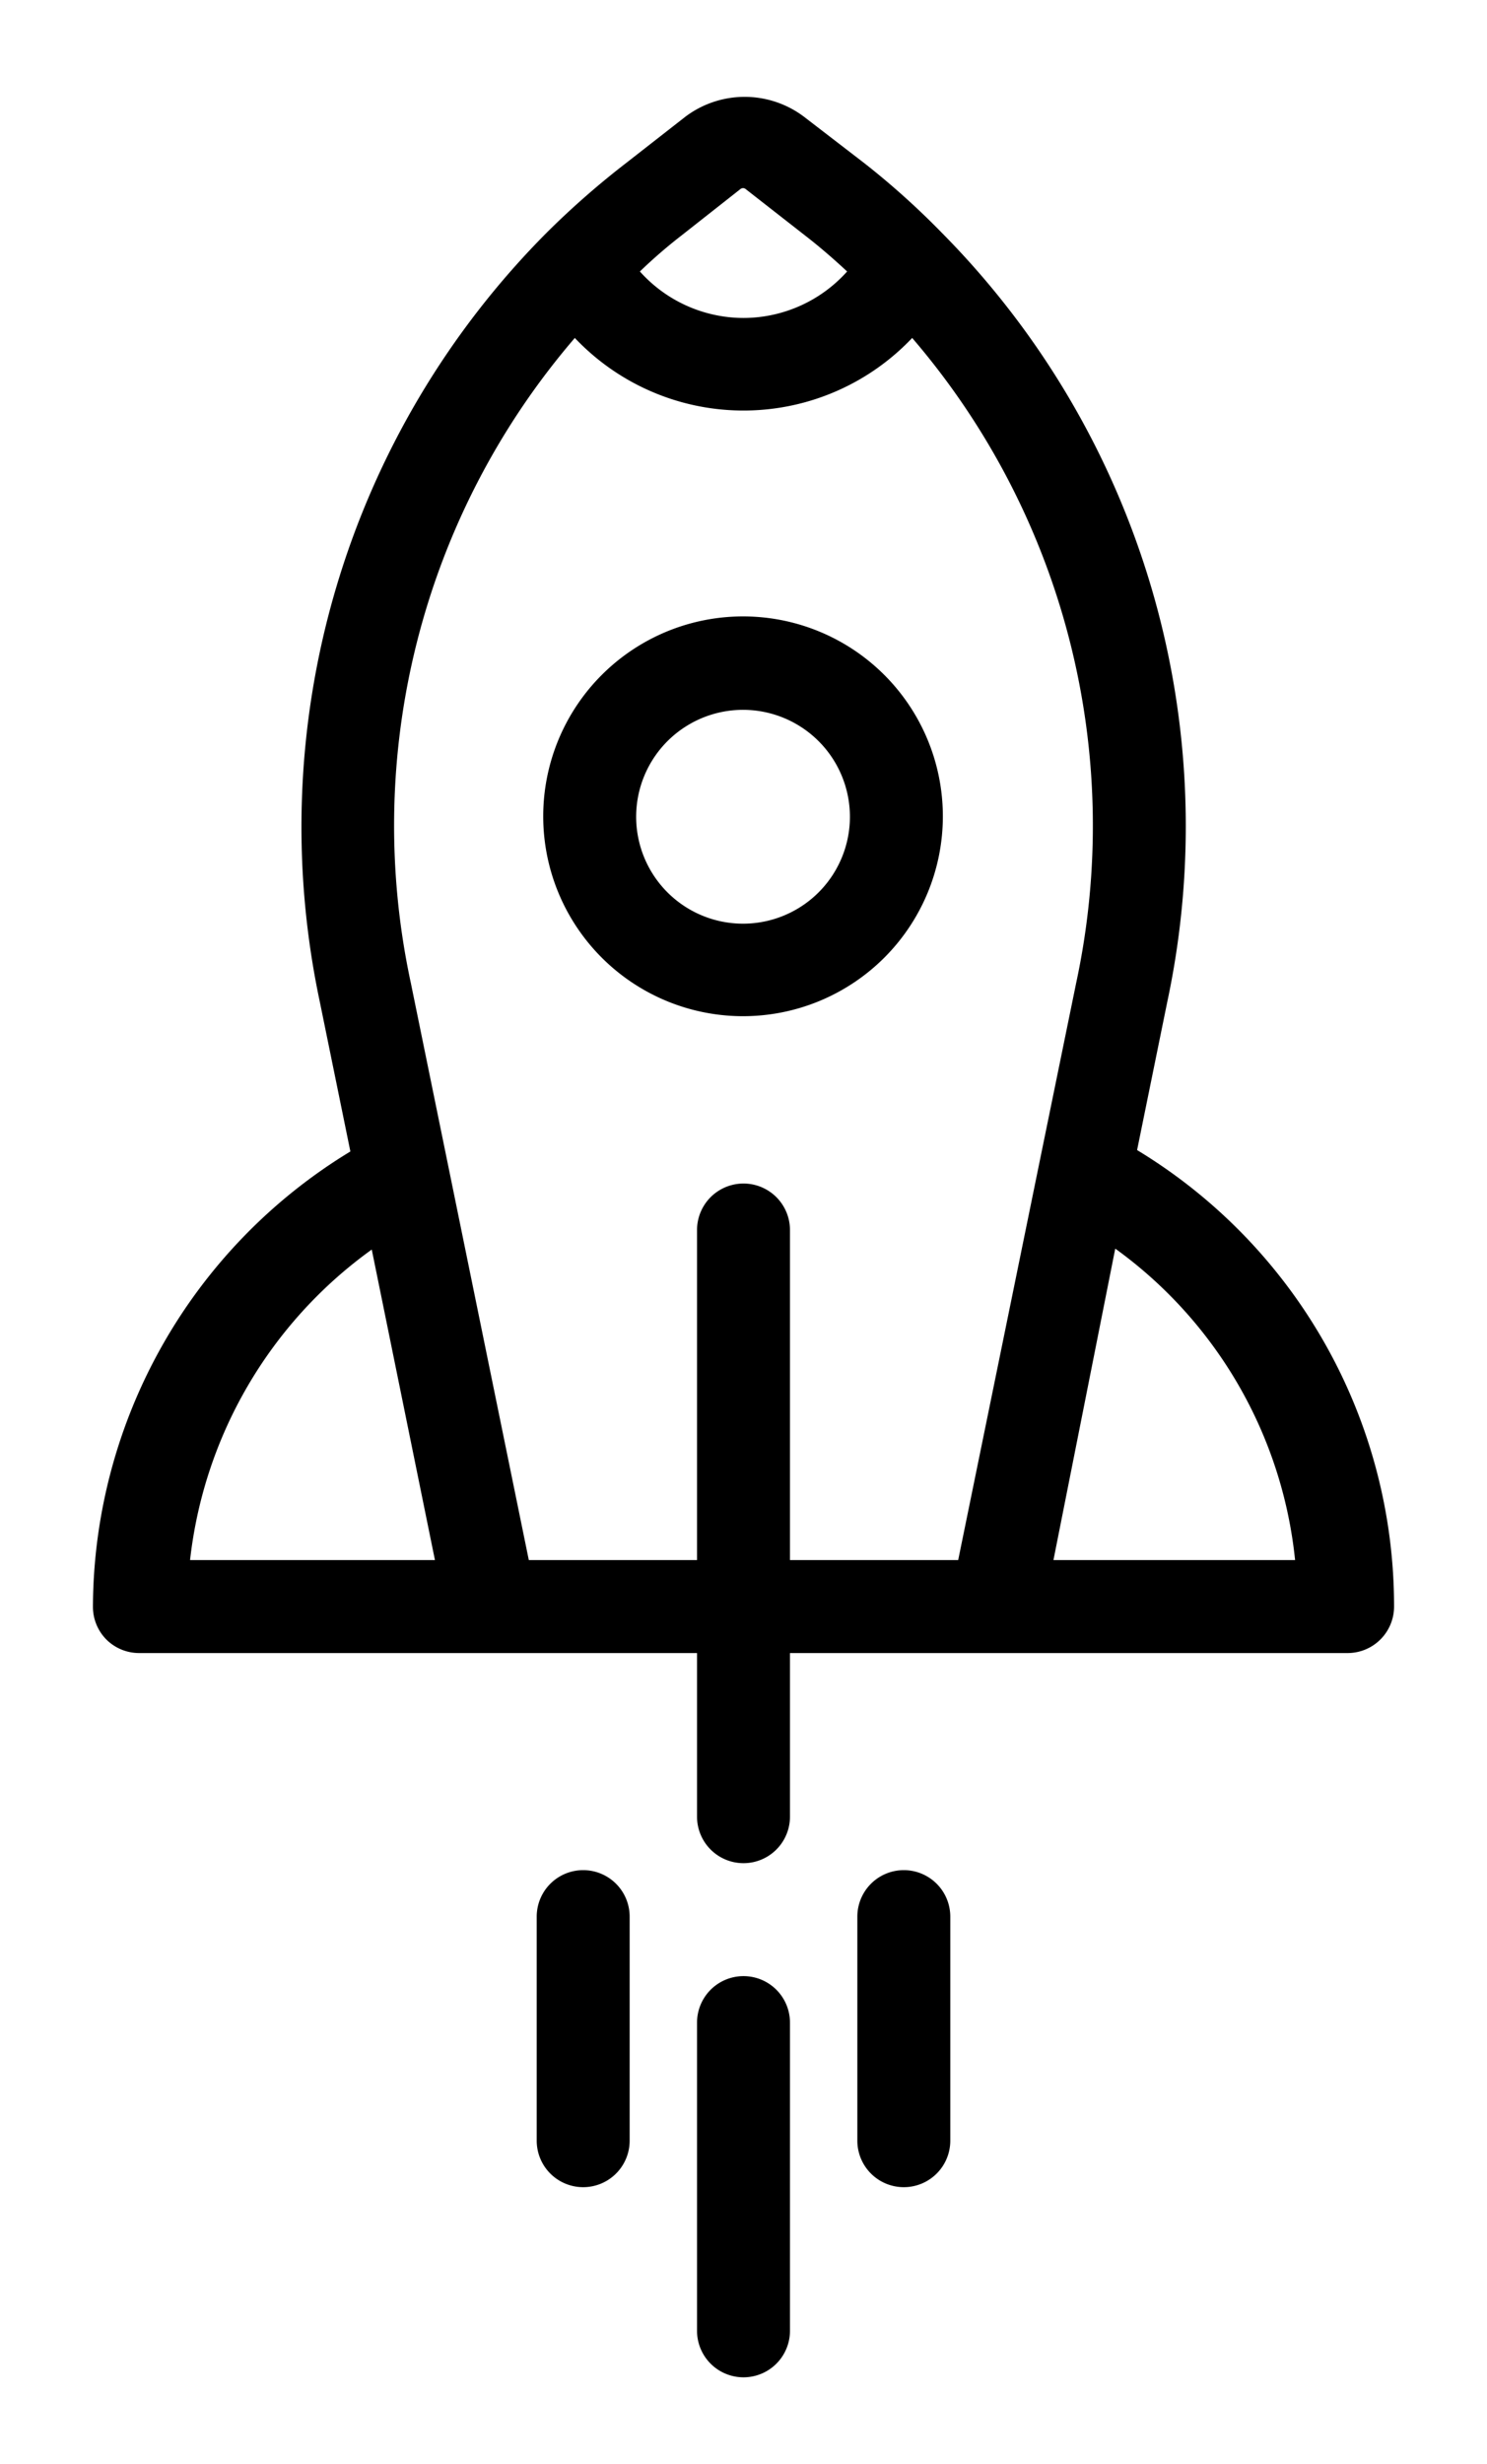 <svg xmlns="http://www.w3.org/2000/svg" viewBox="0 0 32 53.01"><g id="rocket"><path d="M16,21.86a4.3,4.3,0,1,1,4.29-4.3A4.3,4.3,0,0,1,16,21.86Zm0-6.59a2.3,2.3,0,1,0,2.29,2.29A2.3,2.3,0,0,0,16,15.27Zm8.47,9.47.65-3.19A18.14,18.14,0,0,0,20.26,5l0,0a16.93,16.93,0,0,0-1.66-1.49l-1.3-1a2.12,2.12,0,0,0-2.55,0l-1.28,1A18.06,18.06,0,0,0,11.77,5s0,0,0,0A18.12,18.12,0,0,0,6.88,21.54l.66,3.23A11.51,11.51,0,0,0,2,34.56a1,1,0,0,0,.29.71,1,1,0,0,0,.71.29H15v3.52a1,1,0,0,0,2,0V35.56H29a1,1,0,0,0,1-1A11.47,11.47,0,0,0,24.47,24.74ZM14.66,5.07l1.27-1a.09.09,0,0,1,.12,0l1.28,1c.31.24.61.5.9.77a3,3,0,0,1-2.23,1,3,3,0,0,1-2.23-1C14.05,5.57,14.35,5.31,14.66,5.07ZM4.09,33.56A9.53,9.53,0,0,1,8,26.88l1.36,6.68Zm16.53,0H17v-7.1a1,1,0,0,0-2,0v7.1H11.38L8.84,21.14A16.09,16.09,0,0,1,12.37,7.27a5,5,0,0,0,7.26,0,16.1,16.1,0,0,1,3.53,13.87L22.37,25Zm2.05,0L24,26.86a9.45,9.45,0,0,1,3.87,6.7ZM17,50.14V43.51a1,1,0,0,0-2,0v6.63a1,1,0,0,0,2,0Zm-3.45-4.09V41.23a1,1,0,0,0-2,0v4.82a1,1,0,0,0,2,0Zm6.9,0V41.23a1,1,0,0,0-2,0v4.82a1,1,0,0,0,2,0Z"/></g></svg>